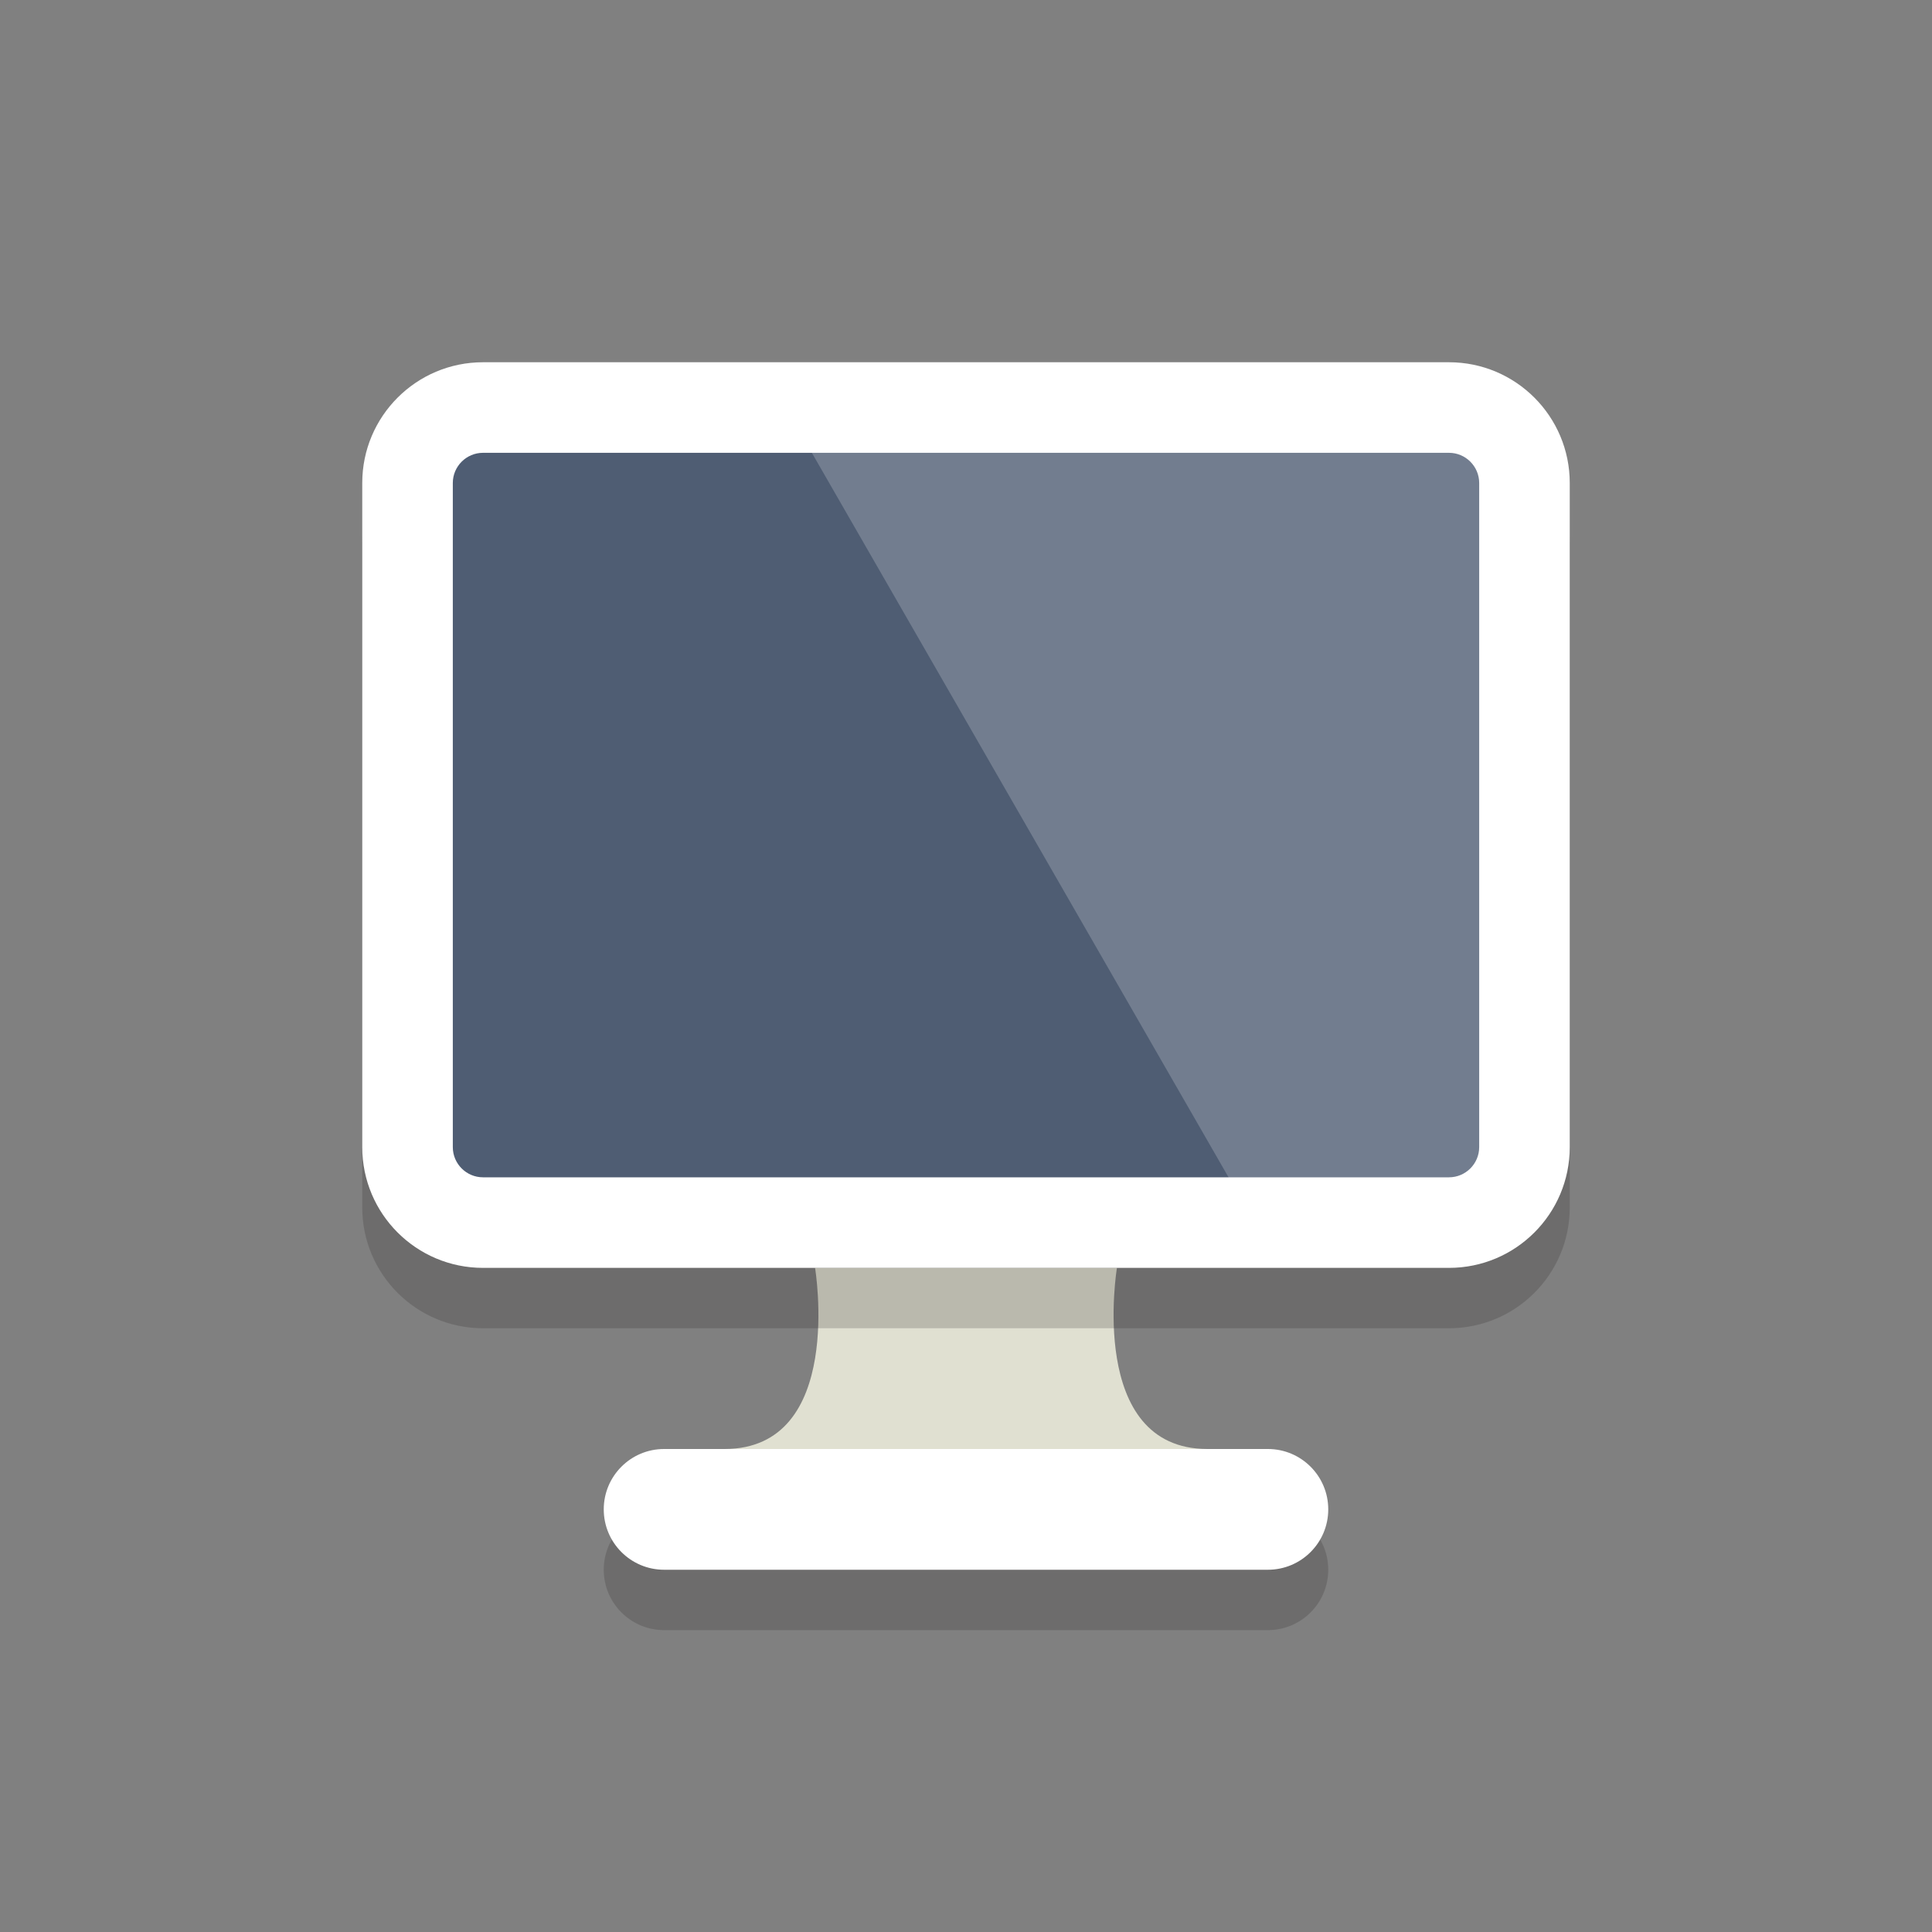 <svg width="64" height="64" xmlns="http://www.w3.org/2000/svg">

 <rect width="100%" height="100%" fill="#808080" stroke="none"/>

 <g>
  <title>background</title>
  <rect fill="none" id="canvas_background" height="402" width="582" y="-1" x="-1"/>
 </g>
 <g>
  <title>Layer 1</title>
  <path opacity="0.2" id="svg_4" fill="#231F20" d="m44,52c0,1.105 -0.895,2 -2,2l-20,0c-1.105,0 -2,-0.895 -2,-2l0,0c0,-1.105 0.895,-2 2,-2l20,0c1.105,0 2,0.895 2,2l0,0z"/>
  <path id="svg_6" fill="#FFFFFF" d="m44,50c0,1.105 -0.895,2 -2,2l-20,0c-1.105,0 -2,-0.895 -2,-2l0,0c0,-1.105 0.895,-2 2,-2l20,0c1.105,0 2,0.895 2,2l0,0z"/>
  <path id="svg_8" fill="#E0E0D1" d="m37,42c0,0 -1,6 3,6c0,0 -20,0 -16,0s3,-6 3,-6l10,0z"/>
  <path opacity="0.2" id="svg_11" fill="#231F20" d="m52,40c0,2.209 -1.791,4 -4,4l-32,0c-2.209,0 -4,-1.791 -4,-4l0,-22c0,-2.209 1.791,-4 4,-4l32,0c2.209,0 4,1.791 4,4l0,22z"/>
  <path id="svg_14" fill="#4F5D73" d="m16,40.5c-1.379,0 -2.5,-1.121 -2.5,-2.5l0,-22c0,-1.379 1.121,-2.5 2.5,-2.5l32,0c1.379,0 2.5,1.121 2.5,2.5l0,22c0,1.379 -1.121,2.5 -2.5,2.5l-32,0z"/>
  <path id="svg_16" fill="#FFFFFF" d="m48,15c0.551,0 1,0.449 1,1l0,22c0,0.551 -0.449,1 -1,1l-32,0c-0.551,0 -1,-0.449 -1,-1l0,-22c0,-0.551 0.449,-1 1,-1l32,0m0,-3l-32,0c-2.209,0 -4,1.791 -4,4l0,22c0,2.209 1.791,4 4,4l32,0c2.209,0 4,-1.791 4,-4l0,-22c0,-2.209 -1.791,-4 -4,-4l0,0z"/>
  <polygon opacity="0.2" id="svg_18" points="50.001,39.879 50.001,13.88 26.25,13.88 41.203,39.879   " fill="#FFFFFF"/>
 </g>
</svg>